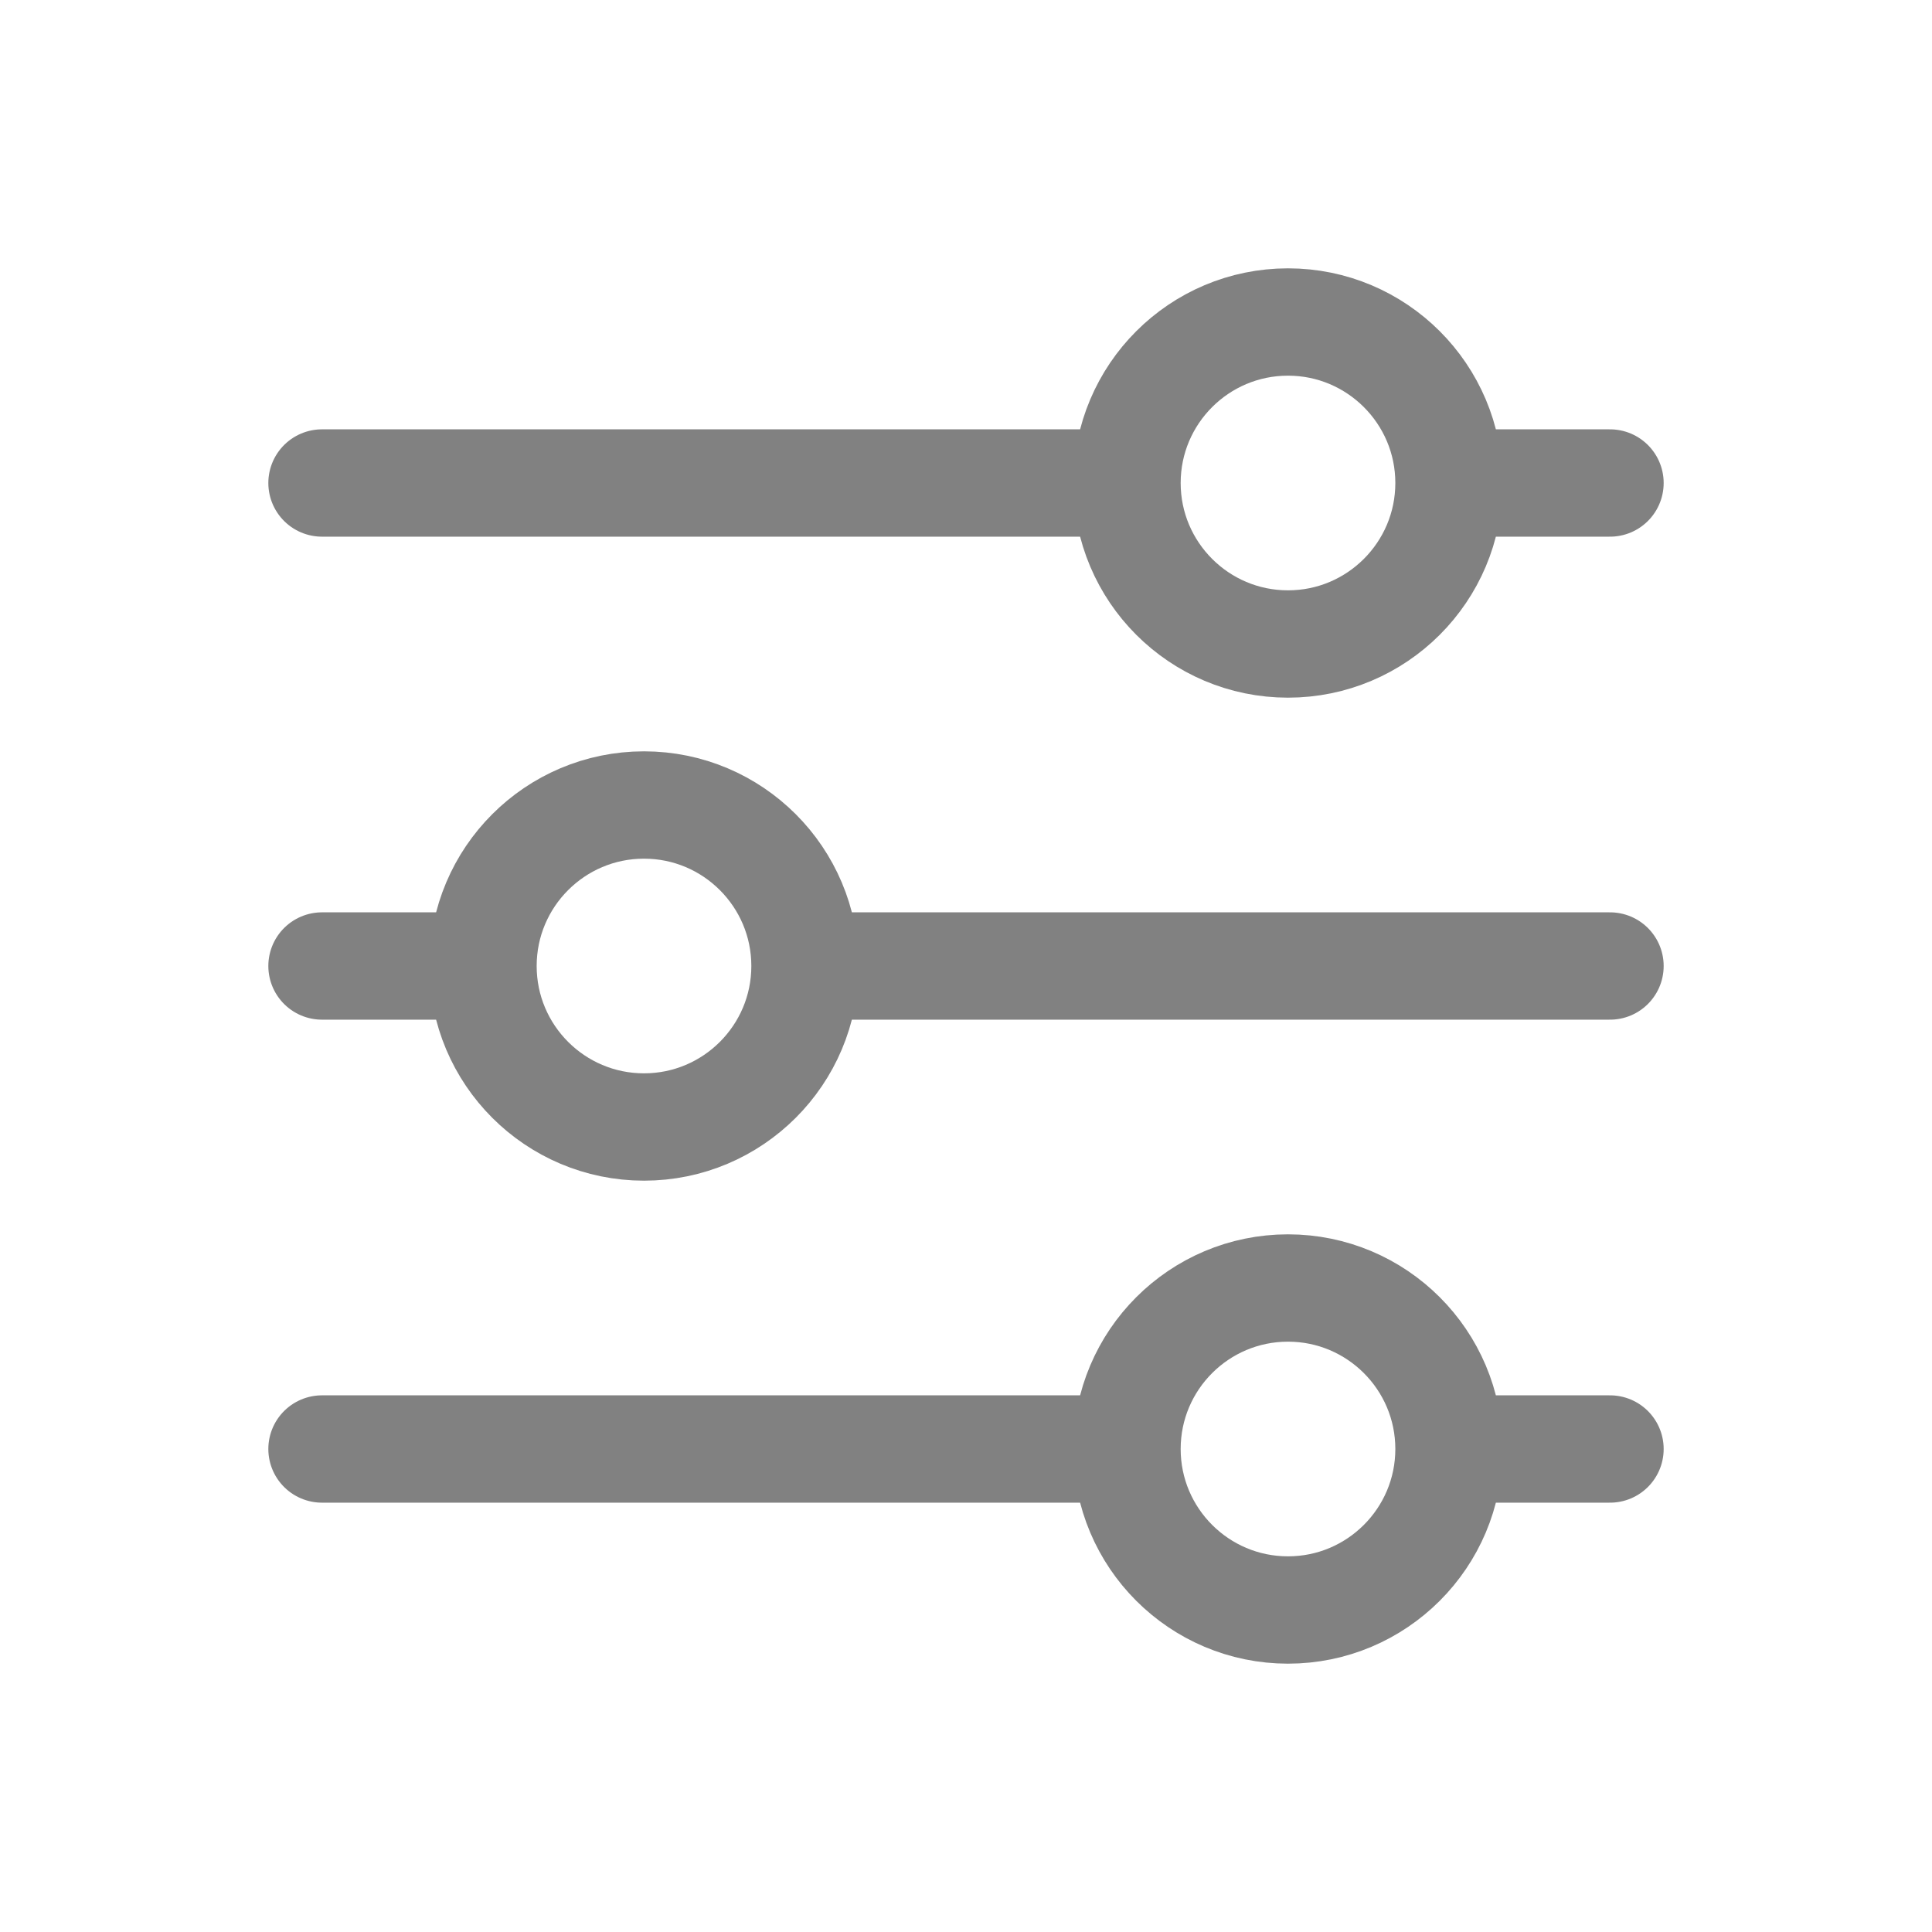 <svg width="18" height="18" viewBox="0 0 18 18" fill="none" xmlns="http://www.w3.org/2000/svg">
<path d="M4.5 9L3 9M4.5 9C4.5 9.828 5.172 10.5 6 10.5C6.828 10.5 7.5 9.828 7.5 9M4.5 9C4.5 8.172 5.172 7.5 6 7.5C6.828 7.5 7.5 8.172 7.5 9M13.5 13.5C13.5 12.672 12.828 12 12 12C11.172 12 10.5 12.672 10.5 13.5M13.5 13.5C13.5 14.328 12.828 15 12 15C11.172 15 10.5 14.328 10.5 13.5M13.5 13.5L15 13.5M10.5 13.5L3 13.5M7.5 9L15 9M13.5 4.5C13.5 3.672 12.828 3 12 3C11.172 3 10.5 3.672 10.5 4.5M13.5 4.5C13.5 5.328 12.828 6 12 6C11.172 6 10.5 5.328 10.5 4.5M13.5 4.5L15 4.5M10.5 4.5L3 4.5" stroke="#818181" stroke-linecap="round" stroke-linejoin="round"/>
</svg>
